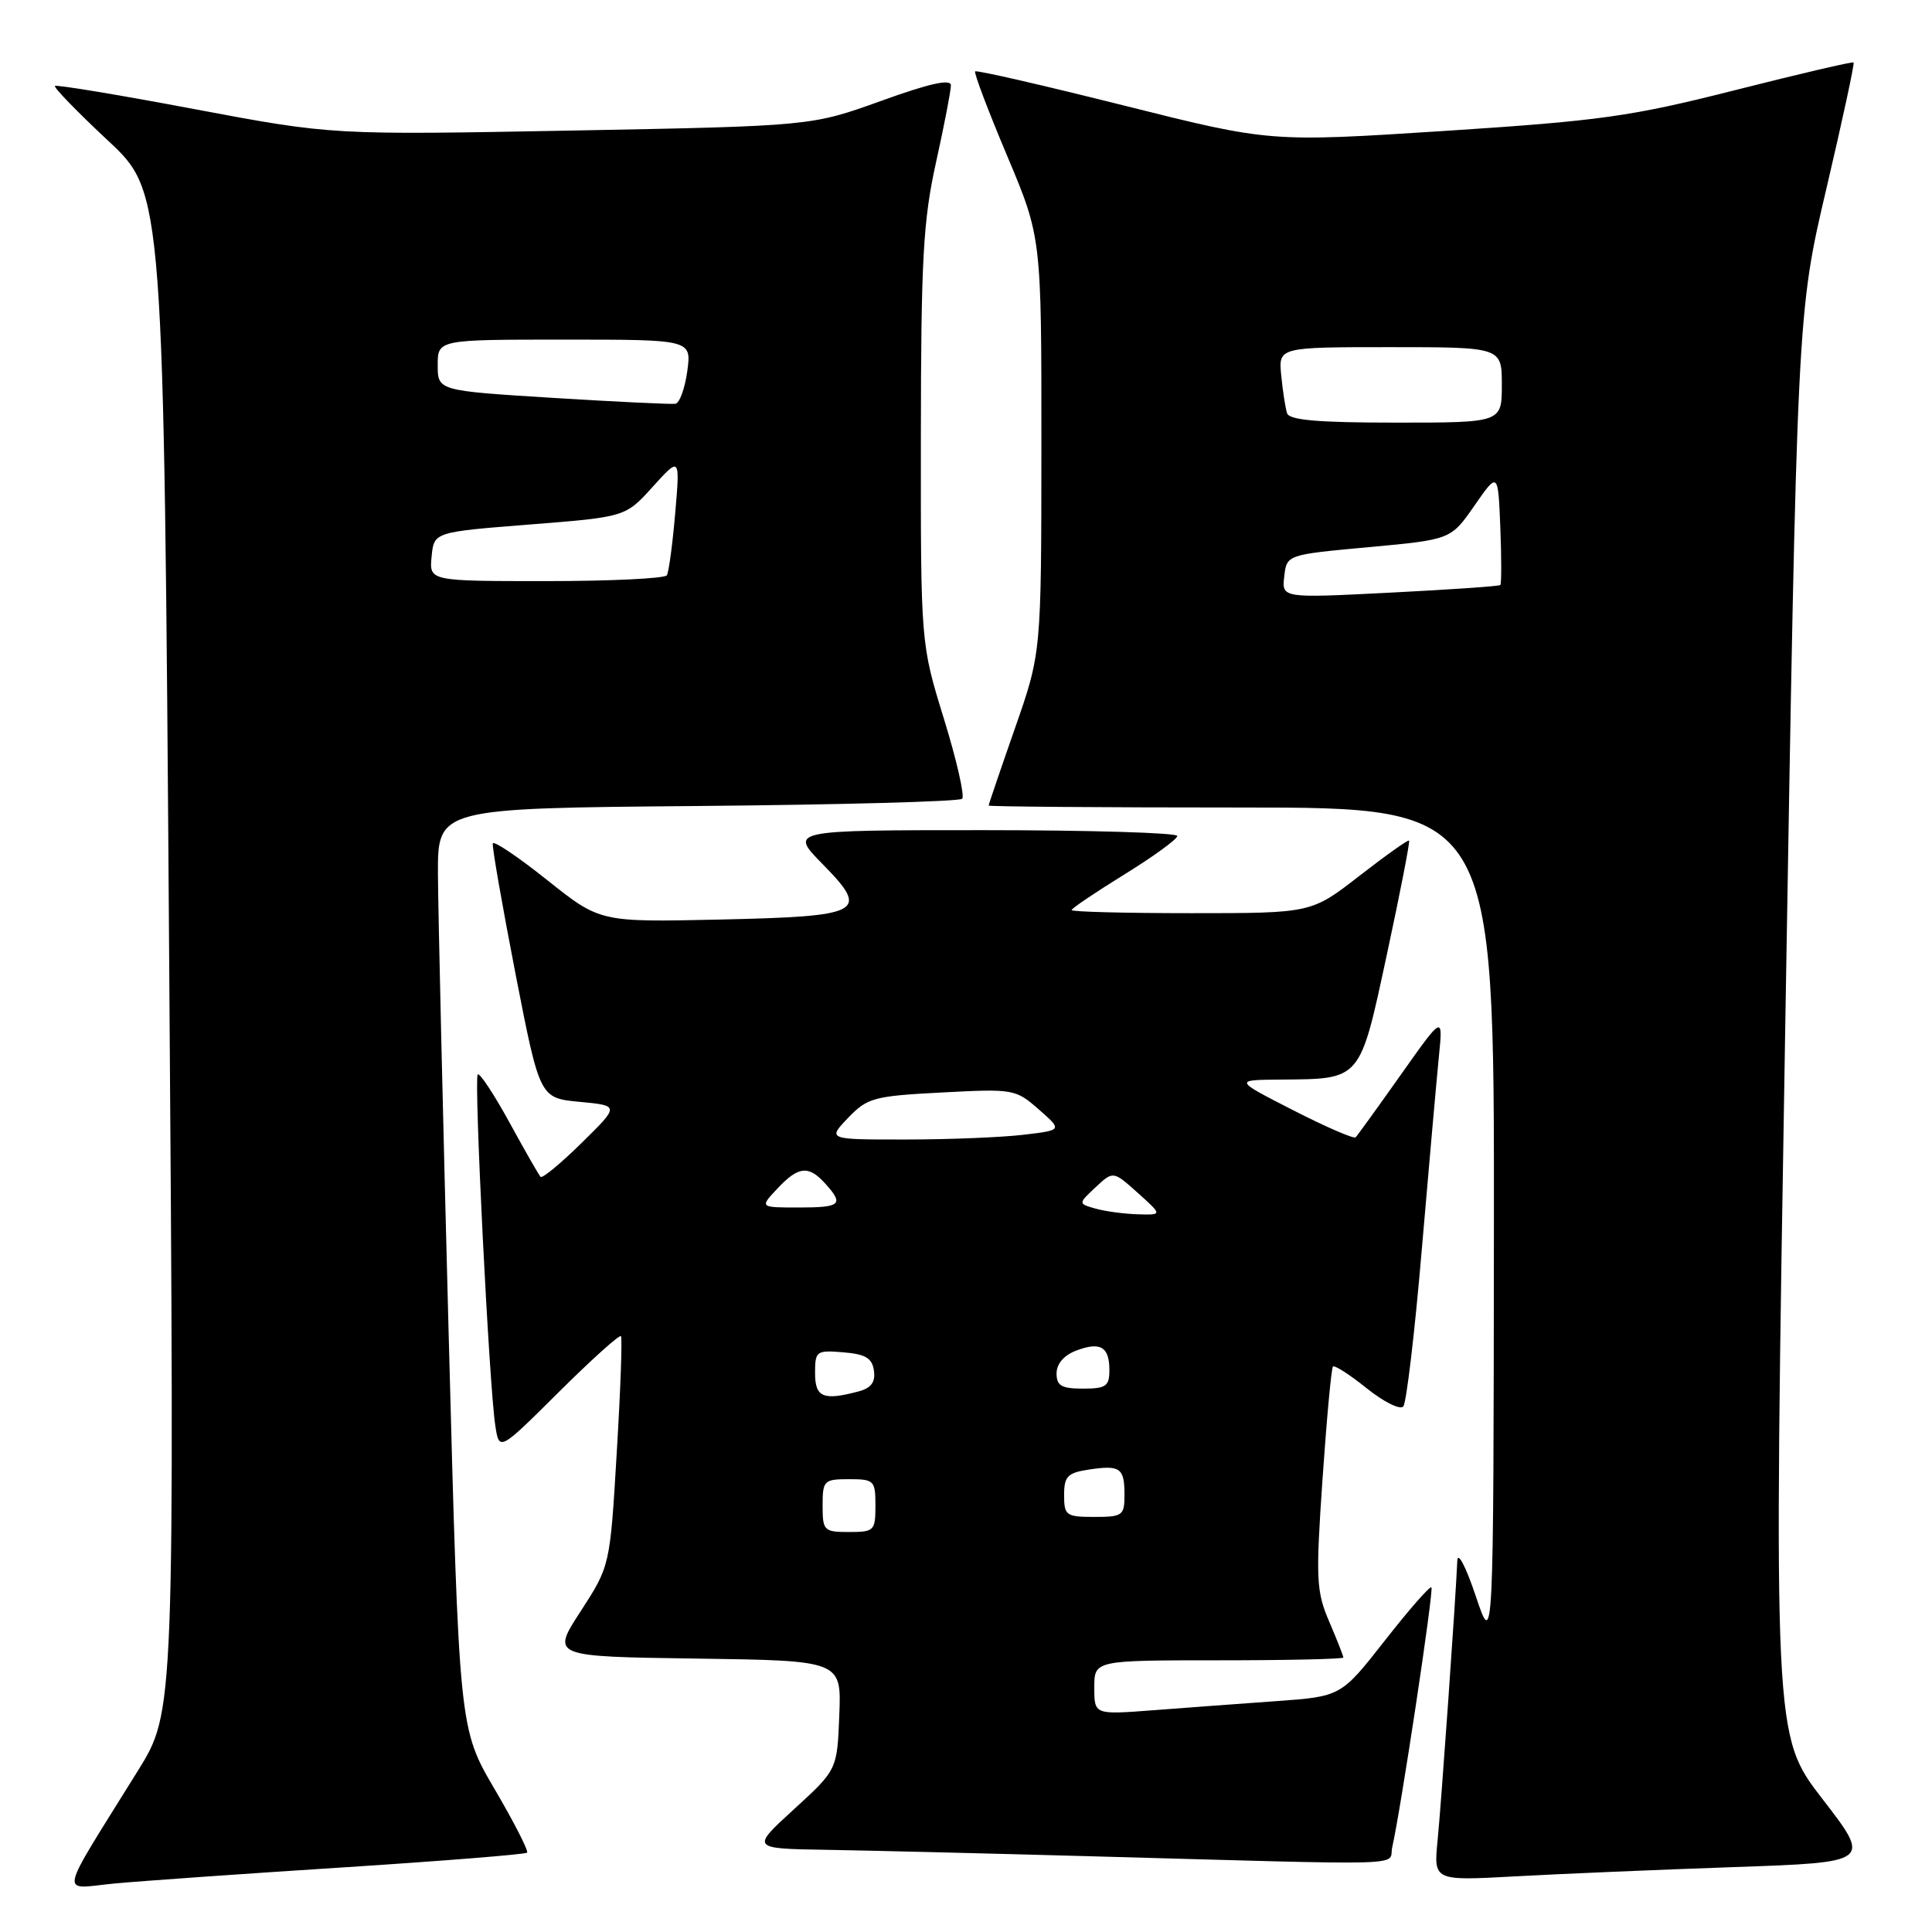 <?xml version="1.0" encoding="UTF-8" standalone="no"?>
<!DOCTYPE svg PUBLIC "-//W3C//DTD SVG 1.1//EN" "http://www.w3.org/Graphics/SVG/1.1/DTD/svg11.dtd" >
<svg xmlns="http://www.w3.org/2000/svg" xmlns:xlink="http://www.w3.org/1999/xlink" version="1.1" viewBox="0 0 256 256">
 <g >
 <path fill="currentColor"
d=" M 45.47 247.44 C 58.65 246.59 69.62 245.71 69.84 245.49 C 70.06 245.27 68.13 241.48 65.54 237.07 C 60.83 229.04 60.83 229.04 59.45 176.77 C 58.69 148.02 58.05 120.58 58.03 115.80 C 58.00 107.10 58.00 107.10 92.42 106.80 C 111.35 106.63 127.13 106.21 127.49 105.84 C 127.85 105.48 126.76 100.71 125.07 95.23 C 122.00 85.28 122.00 85.28 122.02 57.89 C 122.04 34.34 122.32 29.25 124.02 21.55 C 125.11 16.63 126.00 12.02 126.00 11.32 C 126.00 10.42 123.21 11.04 116.75 13.37 C 107.50 16.70 107.50 16.70 75.76 17.30 C 44.02 17.89 44.02 17.89 25.82 14.47 C 15.82 12.58 7.47 11.20 7.28 11.39 C 7.09 11.58 10.25 14.84 14.31 18.63 C 21.69 25.52 21.69 25.52 22.41 126.16 C 23.14 226.81 23.14 226.81 18.26 234.65 C 7.50 251.98 7.86 250.27 15.11 249.58 C 18.62 249.25 32.29 248.28 45.47 247.44 Z  M 229.74 247.40 C 247.97 246.77 247.97 246.77 241.48 238.37 C 234.99 229.96 234.99 229.96 236.56 135.73 C 238.13 41.50 238.13 41.50 242.00 25.02 C 244.13 15.95 245.75 8.42 245.61 8.28 C 245.47 8.14 238.41 9.79 229.93 11.94 C 216.07 15.45 212.15 16.00 191.40 17.35 C 168.29 18.84 168.29 18.84 148.92 13.98 C 138.27 11.31 129.40 9.27 129.21 9.46 C 129.03 9.64 130.93 14.67 133.44 20.62 C 138.00 31.45 138.00 31.45 137.99 58.98 C 137.98 86.50 137.98 86.50 134.49 96.49 C 132.57 101.98 131.00 106.60 131.00 106.74 C 131.00 106.88 146.07 107.00 164.50 107.00 C 198.00 107.00 198.00 107.00 197.95 162.75 C 197.90 218.50 197.90 218.50 195.55 211.50 C 194.24 207.60 193.16 205.52 193.10 206.81 C 192.88 211.99 190.98 238.87 190.49 243.86 C 189.96 249.22 189.96 249.22 200.73 248.63 C 206.65 248.30 219.71 247.75 229.74 247.40 Z  M 184.48 244.75 C 185.62 239.76 190.01 210.68 189.67 210.33 C 189.47 210.13 186.69 213.30 183.50 217.38 C 177.69 224.79 177.69 224.79 169.10 225.41 C 164.37 225.75 157.01 226.29 152.75 226.62 C 145.00 227.21 145.00 227.21 145.00 223.60 C 145.00 220.00 145.00 220.00 161.50 220.00 C 170.57 220.00 178.00 219.83 178.00 219.63 C 178.00 219.42 177.16 217.28 176.13 214.88 C 174.41 210.87 174.33 209.27 175.24 196.00 C 175.79 188.03 176.41 181.31 176.62 181.08 C 176.83 180.85 178.84 182.14 181.09 183.95 C 183.33 185.75 185.51 186.84 185.94 186.37 C 186.36 185.89 187.47 176.50 188.40 165.50 C 189.34 154.50 190.36 143.03 190.66 140.00 C 191.21 134.50 191.21 134.50 185.63 142.39 C 182.56 146.73 179.86 150.47 179.63 150.70 C 179.40 150.94 175.67 149.32 171.35 147.11 C 163.50 143.10 163.50 143.10 169.68 143.05 C 180.43 142.96 180.15 143.29 183.78 126.42 C 185.53 118.28 186.85 111.52 186.71 111.38 C 186.58 111.24 183.61 113.35 180.11 116.07 C 173.76 121.00 173.76 121.00 157.88 121.00 C 149.15 121.00 142.00 120.82 142.00 120.59 C 142.00 120.36 145.15 118.24 149.00 115.86 C 152.85 113.48 156.00 111.19 156.00 110.77 C 156.00 110.35 144.43 110.00 130.29 110.00 C 104.58 110.00 104.58 110.00 109.00 114.50 C 115.31 120.93 114.38 121.42 95.20 121.85 C 79.50 122.19 79.50 122.19 72.50 116.61 C 68.65 113.54 65.41 111.36 65.30 111.76 C 65.18 112.17 66.54 119.92 68.30 129.00 C 71.52 145.50 71.52 145.50 76.81 146.00 C 82.10 146.50 82.10 146.50 77.07 151.44 C 74.31 154.16 71.86 156.18 71.63 155.94 C 71.40 155.70 69.53 152.44 67.49 148.70 C 65.44 144.96 63.55 142.11 63.30 142.37 C 62.78 142.89 64.81 183.60 65.63 188.90 C 66.15 192.31 66.15 192.31 74.04 184.46 C 78.39 180.14 82.09 176.81 82.28 177.05 C 82.47 177.30 82.22 184.25 81.72 192.50 C 80.83 207.50 80.83 207.50 76.94 213.50 C 73.04 219.50 73.04 219.50 92.27 219.77 C 111.50 220.04 111.50 220.04 111.21 227.27 C 110.93 234.50 110.93 234.50 105.21 239.73 C 99.50 244.95 99.50 244.95 109.50 245.11 C 115.00 245.20 130.53 245.58 144.00 245.95 C 188.36 247.17 183.89 247.31 184.48 244.75 Z  M 57.19 73.75 C 57.50 70.50 57.50 70.50 70.19 69.50 C 82.88 68.50 82.88 68.50 86.49 64.50 C 90.11 60.50 90.11 60.50 89.47 67.98 C 89.12 72.09 88.62 75.81 88.36 76.23 C 88.10 76.65 80.91 77.00 72.38 77.00 C 56.87 77.00 56.87 77.00 57.19 73.75 Z  M 73.25 52.72 C 58.00 51.77 58.00 51.77 58.00 48.38 C 58.00 45.00 58.00 45.00 74.82 45.00 C 91.63 45.00 91.63 45.00 91.07 49.17 C 90.76 51.46 90.05 53.41 89.50 53.50 C 88.95 53.59 81.64 53.24 73.25 52.72 Z  M 170.17 76.38 C 170.50 73.50 170.50 73.50 181.37 72.50 C 192.24 71.50 192.24 71.50 195.37 67.00 C 198.50 62.50 198.50 62.50 198.80 69.87 C 198.96 73.92 198.96 77.37 198.80 77.52 C 198.63 77.68 192.05 78.13 184.17 78.53 C 169.84 79.26 169.84 79.26 170.17 76.38 Z  M 170.54 54.75 C 170.32 54.06 169.97 51.81 169.77 49.75 C 169.40 46.00 169.40 46.00 184.20 46.00 C 199.00 46.00 199.00 46.00 199.00 51.00 C 199.00 56.00 199.00 56.00 184.97 56.00 C 174.62 56.00 170.83 55.67 170.54 54.75 Z  M 109.00 199.50 C 109.00 196.17 109.17 196.00 112.50 196.00 C 115.83 196.00 116.00 196.17 116.00 199.50 C 116.00 202.83 115.83 203.00 112.50 203.00 C 109.17 203.00 109.00 202.83 109.00 199.50 Z  M 141.00 198.11 C 141.00 195.63 141.45 195.16 144.25 194.73 C 148.43 194.10 149.00 194.49 149.00 198.06 C 149.00 200.82 148.76 201.00 145.00 201.00 C 141.26 201.00 141.00 200.81 141.00 198.11 Z  M 108.00 181.94 C 108.00 179.01 108.17 178.89 111.75 179.19 C 114.69 179.43 115.57 179.96 115.80 181.62 C 116.02 183.12 115.44 183.92 113.80 184.36 C 109.09 185.62 108.00 185.17 108.00 181.94 Z  M 140.00 181.98 C 140.00 180.72 140.98 179.58 142.58 178.97 C 145.81 177.74 147.00 178.44 147.00 181.56 C 147.00 183.68 146.54 184.00 143.50 184.00 C 140.65 184.00 140.00 183.62 140.00 181.98 Z  M 145.17 160.15 C 142.85 159.49 142.85 159.49 145.17 157.32 C 147.50 155.14 147.50 155.14 150.77 158.07 C 154.03 161.00 154.03 161.00 150.77 160.90 C 148.97 160.85 146.45 160.51 145.17 160.15 Z  M 103.00 157.50 C 105.80 154.52 107.13 154.38 109.35 156.83 C 111.86 159.61 111.43 160.00 105.83 160.00 C 100.65 160.00 100.65 160.00 103.00 157.50 Z  M 112.37 148.13 C 114.94 145.46 115.76 145.23 124.81 144.76 C 134.29 144.26 134.57 144.31 137.64 147.00 C 140.78 149.75 140.78 149.75 135.64 150.36 C 132.81 150.70 125.80 150.99 120.06 150.99 C 109.63 151.00 109.63 151.00 112.37 148.13 Z "/>
</g>
</svg>